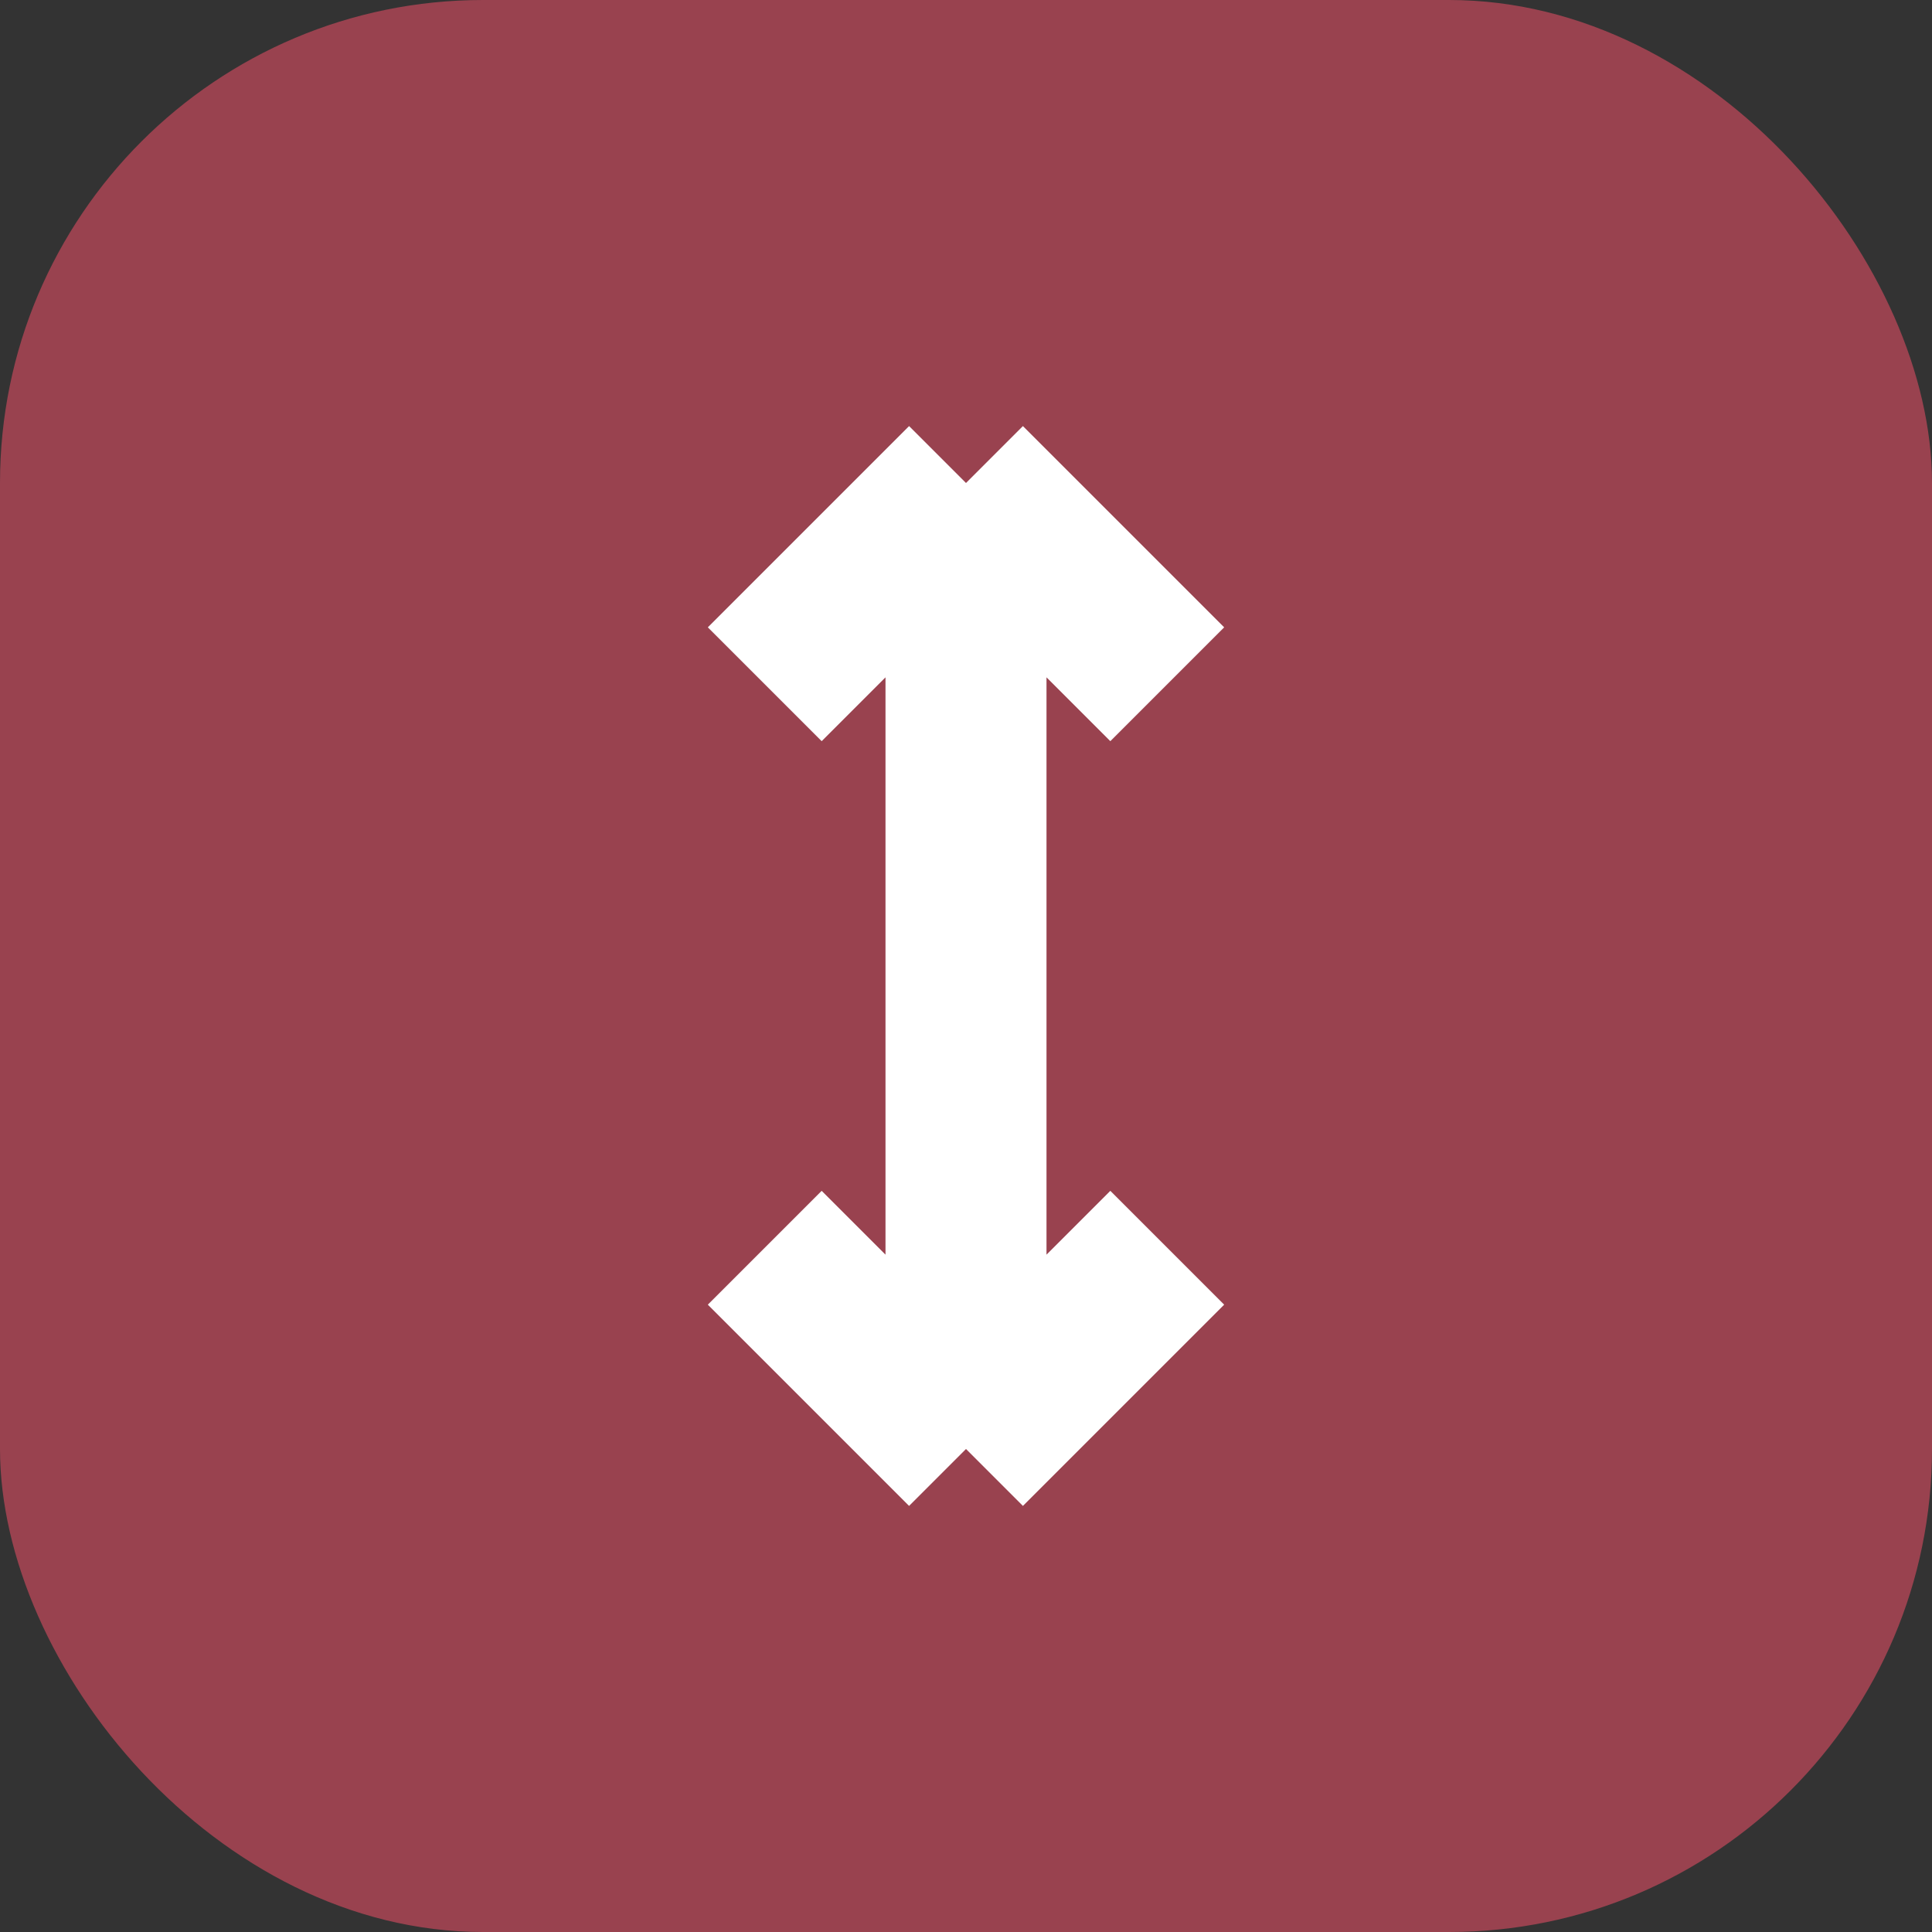 
<svg width="24" height="24" viewBox="0 0 24 24" fill="none" xmlns="http://www.w3.org/2000/svg">
  <rect x="0" y="0" width="24" height="24" fill="#333333" stroke="none"/>
  <rect width="24" height="24" rx="6" fill="#99424F"/>
  <path d="M12 6L14.5 8.5M12 6L9.5 8.5M12 6V14M12 18L14.5 15.5M12 18L9.5 15.5M12 18V14" stroke="white" stroke-width="2"/>
</svg>
